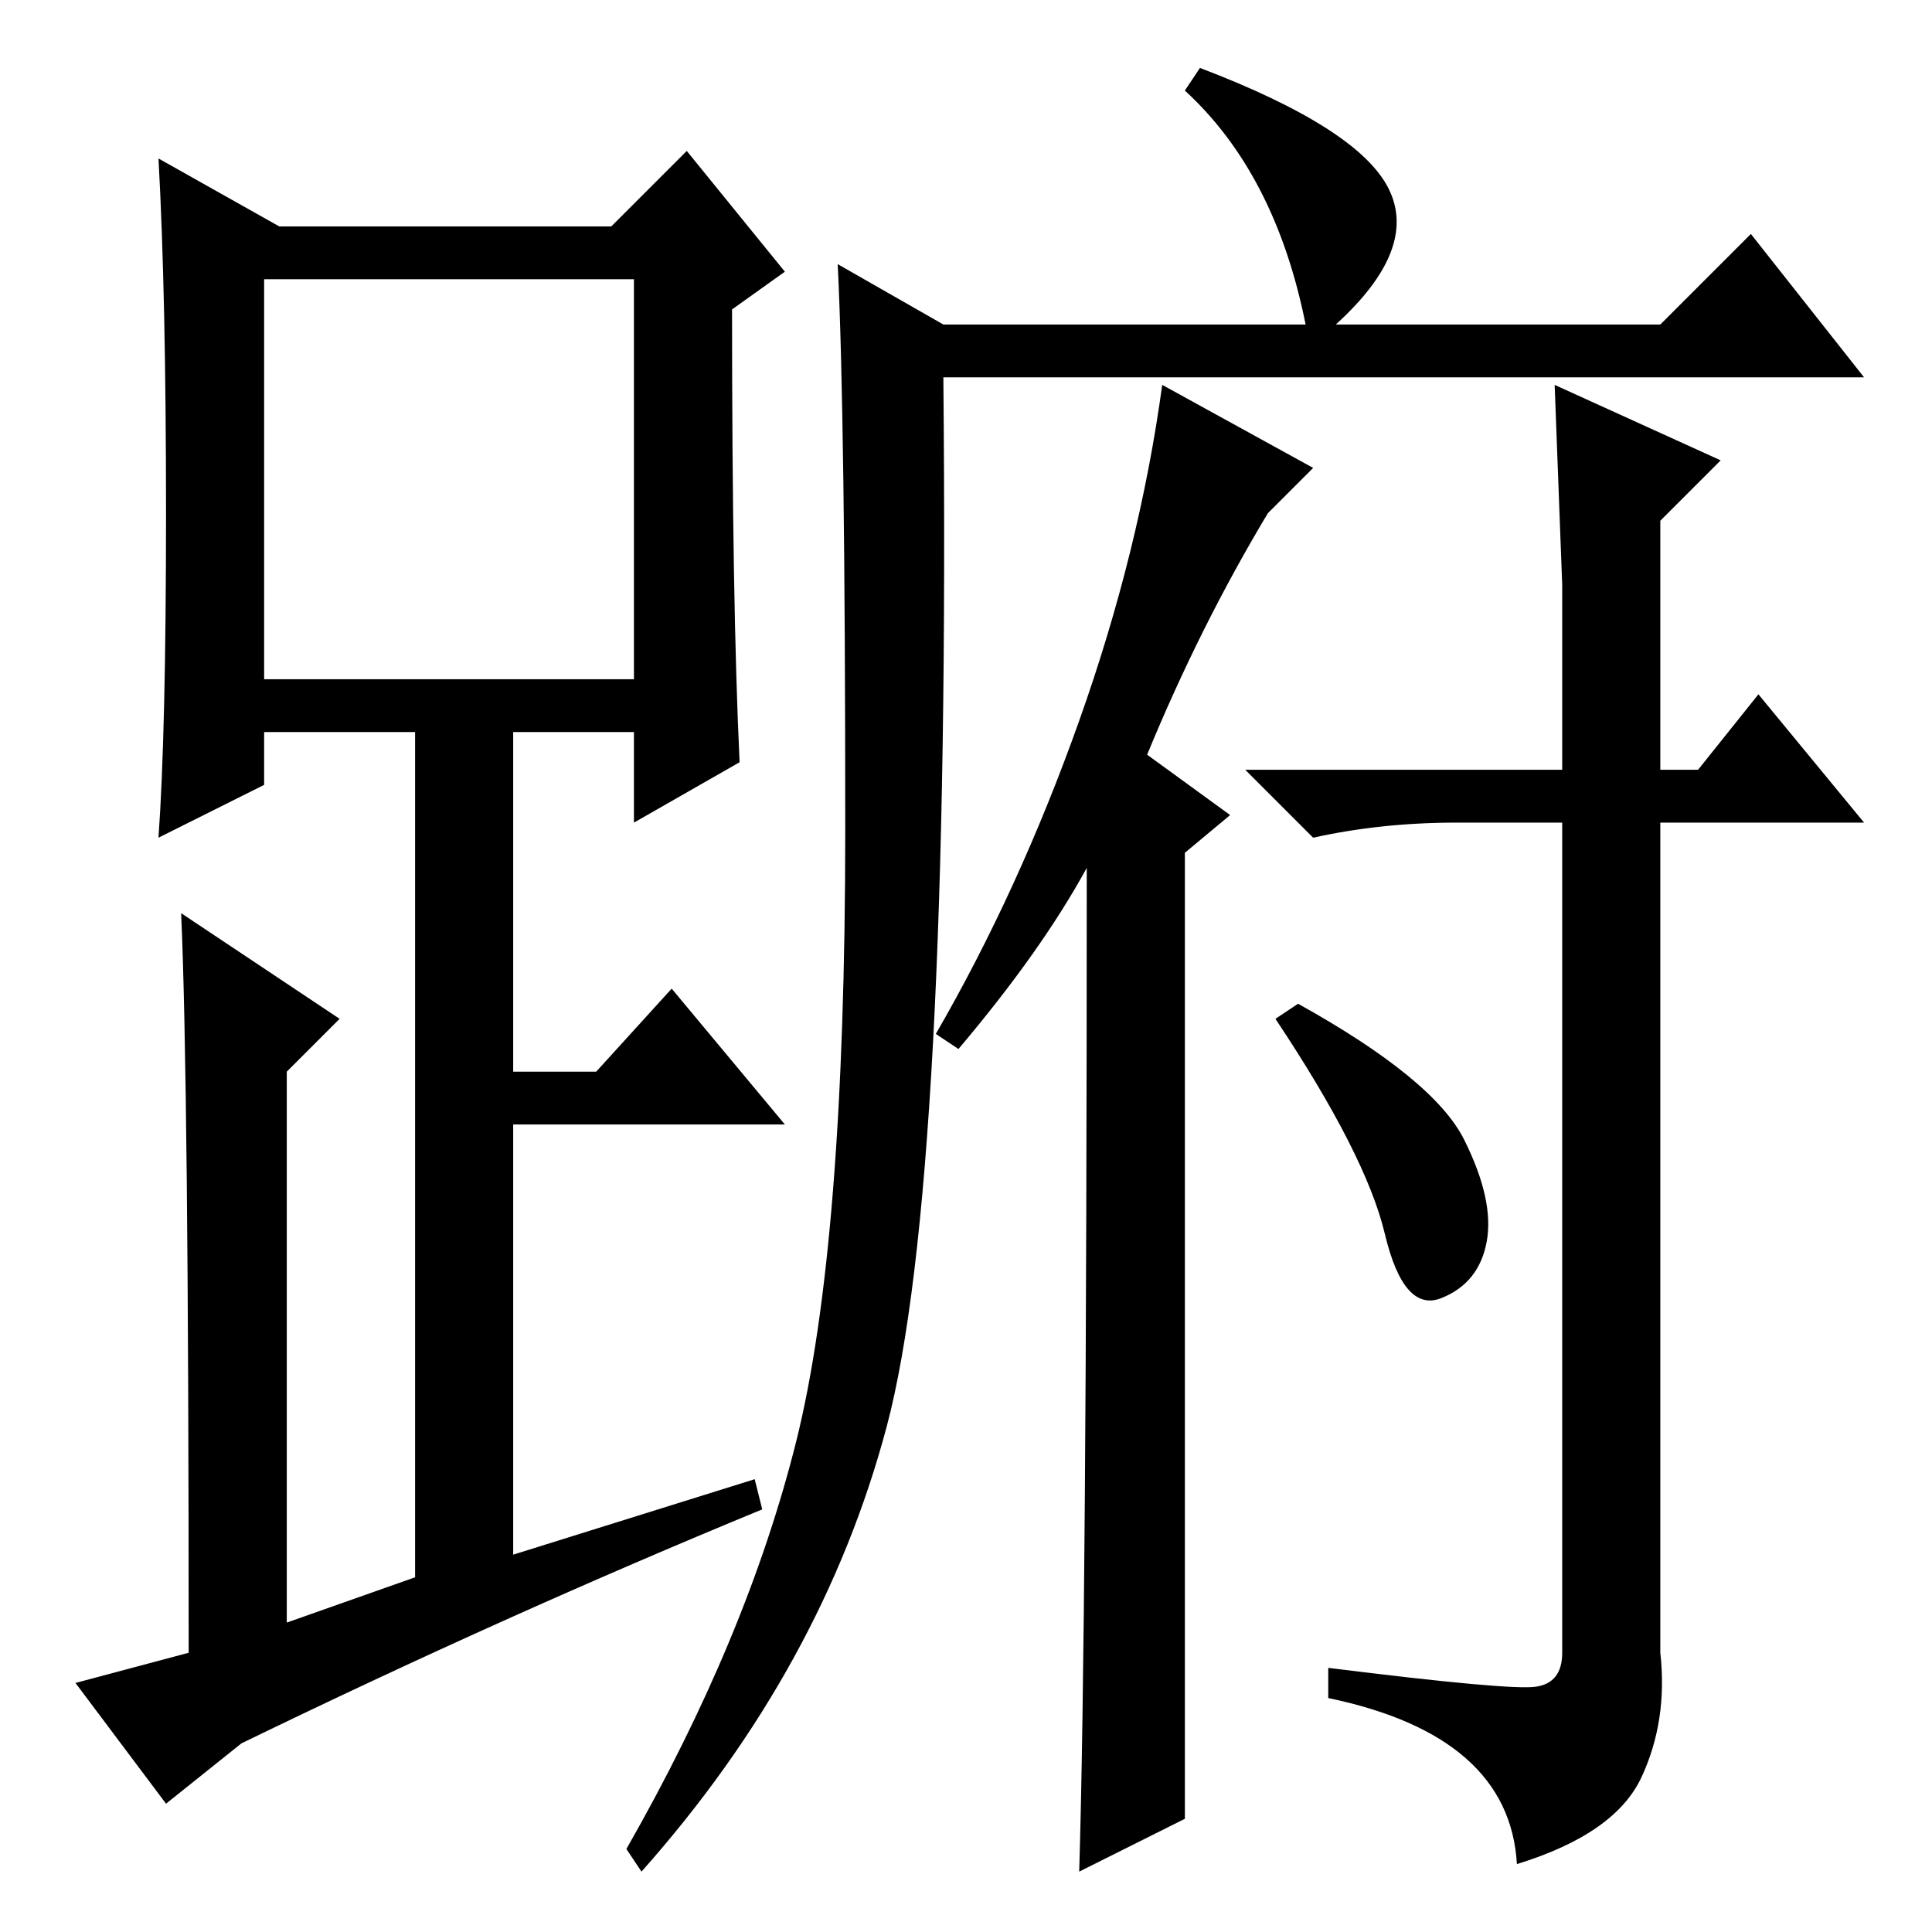 <?xml version="1.0" standalone="no"?>
<!DOCTYPE svg PUBLIC "-//W3C//DTD SVG 1.1//EN" "http://www.w3.org/Graphics/SVG/1.1/DTD/svg11.dtd" >
<svg xmlns="http://www.w3.org/2000/svg" xmlns:xlink="http://www.w3.org/1999/xlink" version="1.1" viewBox="0 -36 256 256">
  <g transform="matrix(1 0 0 -1 0 220)">
   <path fill="currentColor"
d="M98 155l-14 -8v12h-16v-45h11l10 11l15 -18h-36v-57l32 10l1 -4q-34 -14 -69 -31l-10 -8l-12 16l15 4q0 76 -1 98l21 -14l-7 -7v-73l17 6v112h-20v-7l-14 -7q1 14 1 43t-1 47l16 -9h44l10 10l13 -16l-7 -5q0 -39 1 -60zM35 166h49v53h-49v-53zM105.5 65q6.5 26 6.5 81
t-1 75l14 -8h48q-4 20 -16 31l2 3q21 -8 25 -16t-7 -18h43l12 12l15 -19h-122q1 -107 -7.5 -139t-32.5 -59l-2 3q16 28 22.5 54zM157 15l-14 -7q1 33 1 133q-6 -11 -17 -24l-3 2q11 19 19 41.5t11 44.5l20 -11l-6 -6q-9 -15 -16 -32l11 -8l-6 -5v-128zM203.5 32.5
q3.5 0.5 3.5 4.5v110h-14q-10 0 -19 -2l-9 9h42v24.5t-1 26.5l22 -10l-8 -8v-33h5l8 10l14 -17h-27v-110q1 -9 -2.5 -16.5t-16.5 -11.5q-1 17 -25 22v4q24 -3 27.5 -2.5zM194 105q4 -8 3 -13.5t-6 -7.5t-7.5 8.5t-14.5 28.5l3 2q18 -10 22 -18z" />
  </g>

</svg>
